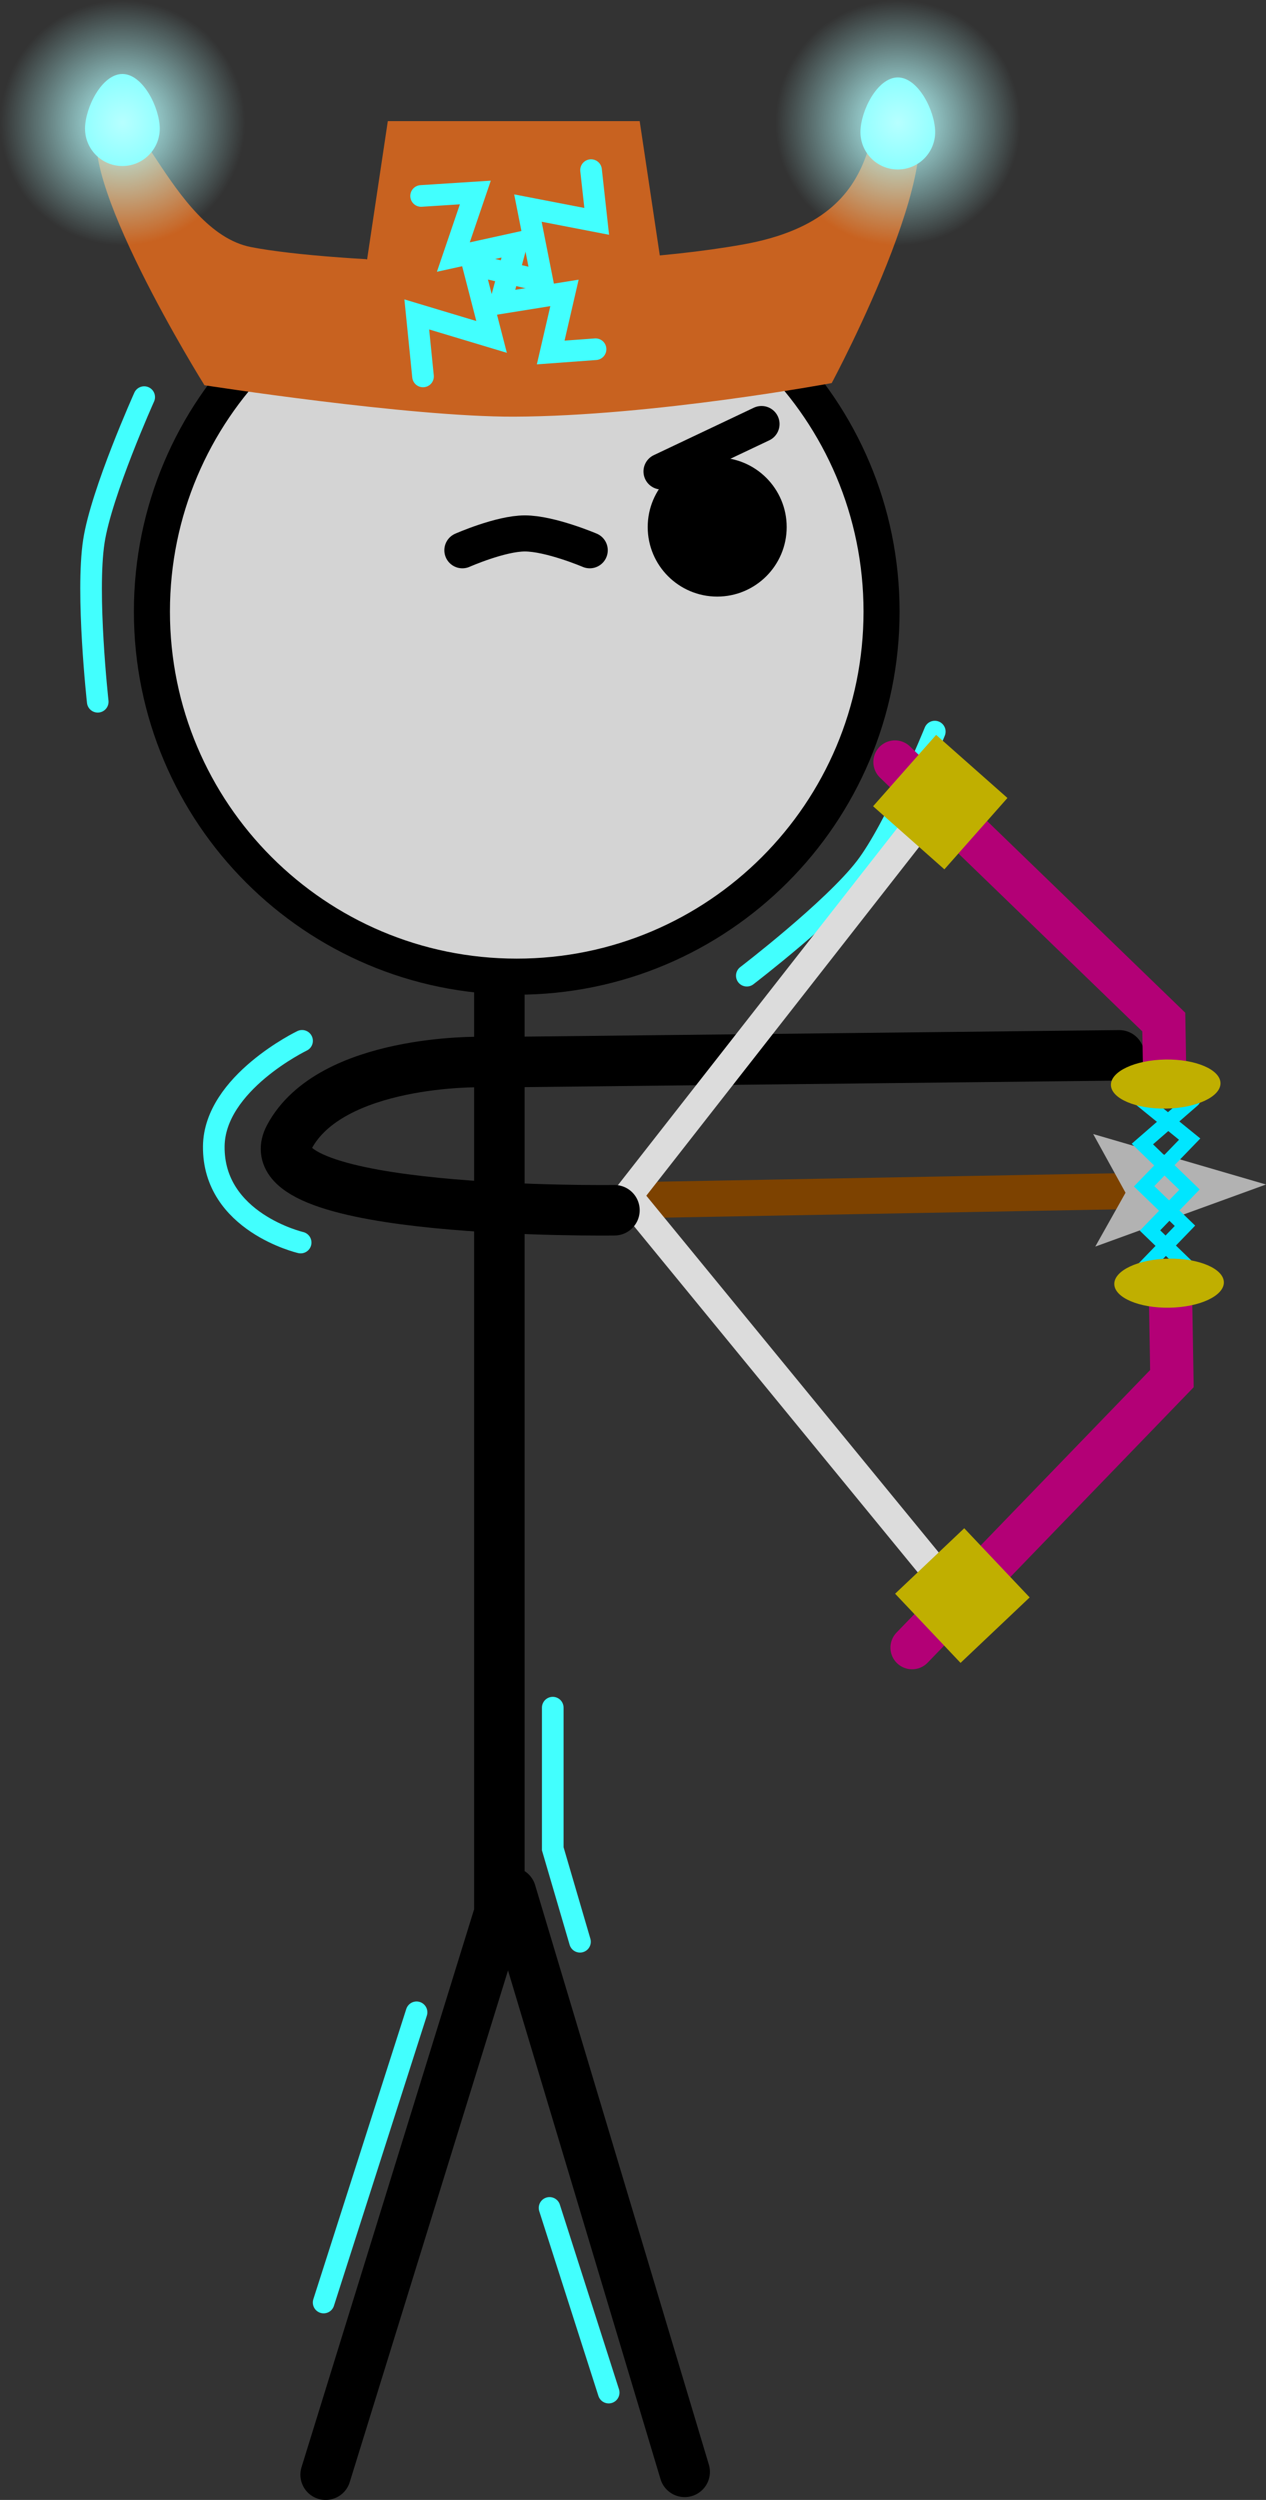 <svg version="1.1" xmlns="http://www.w3.org/2000/svg" xmlns:xlink="http://www.w3.org/1999/xlink" width="87.796" height="173.235" viewBox="0,0,87.796,173.235"><rect x="0" y="0" width="87.796" height="173.235" fill="#333333" stroke="none"/><defs><radialGradient cx="214.778" cy="79.704" r="8.5" gradientUnits="userSpaceOnUse" id="color-1"><stop offset="0" stop-color="#b7ffff"/><stop offset="1" stop-color="#b7ffff" stop-opacity="0"/></radialGradient><radialGradient cx="268.556" cy="79.704" r="8.5" gradientUnits="userSpaceOnUse" id="color-2"><stop offset="0" stop-color="#b7ffff"/><stop offset="1" stop-color="#b7ffff" stop-opacity="0"/></radialGradient></defs><g transform="translate(-206.278,-71.204)"><g data-paper-data="{&quot;isPaintingLayer&quot;:true}" fill-rule="nonzero" stroke-linejoin="miter" stroke-miterlimit="10" stroke-dasharray="" stroke-dashoffset="0" style="mix-blend-mode: normal"><path d="M271.105,121.9c0,0 -2.726,6.722 -4.812,9.428c-2.247,2.916 -8.224,7.487 -8.224,7.487" data-paper-data="{&quot;index&quot;:null}" fill="none" stroke="#42fffe" stroke-width="1.5" stroke-linecap="round"/><path d="M240.908,136.473v67.297l-12.048,38.919" data-paper-data="{&quot;origPos&quot;:null}" fill="none" stroke="#000000" stroke-width="3.5" stroke-linecap="round"/><path d="M241.712,202.334l12.048,40.159" data-paper-data="{&quot;origPos&quot;:null}" fill="none" stroke="#000000" stroke-width="3.5" stroke-linecap="round"/><path d="M216.813,113.583c0,-13.973 11.327,-25.3 25.3,-25.3c13.973,0 25.3,11.327 25.3,25.3c0,13.973 -11.327,25.3 -25.3,25.3c-13.973,0 -25.3,-11.327 -25.3,-25.3z" data-paper-data="{&quot;origPos&quot;:null}" fill="#d4d4d4" stroke="#000000" stroke-width="2.5" stroke-linecap="butt"/><path d="M251.196,107.726c0,-2.661 2.158,-4.819 4.819,-4.819c2.661,0 4.819,2.158 4.819,4.819c0,2.661 -2.158,4.819 -4.819,4.819c-2.661,0 -4.819,-2.158 -4.819,-4.819z" data-paper-data="{&quot;origPos&quot;:null}" fill="#000000" stroke="none" stroke-width="0" stroke-linecap="butt"/><path d="M259.089,100.588l-6.936,3.286" data-paper-data="{&quot;origPos&quot;:null}" fill="none" stroke="#000000" stroke-width="2.5" stroke-linecap="round"/><path d="M241.796,144.797l42.098,-0.462" data-paper-data="{&quot;origPos&quot;:null,&quot;index&quot;:null}" fill="none" stroke="#000000" stroke-width="3.5" stroke-linecap="round"/><g data-paper-data="{&quot;origPos&quot;:null,&quot;origRot&quot;:0}"><path d="M285.968,153.715l-34.494,0.634" data-paper-data="{&quot;origPos&quot;:null}" fill="none" stroke="#7d4200" stroke-width="2.5" stroke-linecap="round"/><path d="M282.234,157.587l2.098,-3.731l-2.242,-4.068l11.983,3.497z" data-paper-data="{&quot;origPos&quot;:null}" fill="#b2b2b2" stroke="none" stroke-width="0" stroke-linecap="butt"/></g><g><path d="M285.158,147.201l3.622,2.939l-3.159,3.268l2.833,2.738l-3.229,3.341" data-paper-data="{&quot;origPos&quot;:null,&quot;index&quot;:null}" fill="none" stroke="#00e6ff" stroke-width="1" stroke-linecap="round"/><path d="M289.371,159.702l-3.341,-3.229l2.738,-2.833l-3.268,-3.159l3.52,-3.06" data-paper-data="{&quot;origPos&quot;:null,&quot;index&quot;:null}" fill="none" stroke="#00e6ff" stroke-width="1" stroke-linecap="round"/><path d="M287.456,161.261l0.093,5.475l-18.019,18.642" data-paper-data="{&quot;origPos&quot;:null,&quot;index&quot;:null}" fill="none" stroke="#b30076" stroke-width="3" stroke-linecap="round"/><path d="M272.617,181.871l-22.799,-27.796l21.515,-27.482" data-paper-data="{&quot;origPos&quot;:null}" fill="none" stroke="#dcdcdc" stroke-width="2" stroke-linecap="round"/><path d="M268.344,124.009l18.642,18.019l0.069,4.047" data-paper-data="{&quot;origPos&quot;:null}" fill="none" stroke="#b30076" stroke-width="3" stroke-linecap="round"/><path d="M266.826,127.074l4.372,-4.945l4.945,4.372l-4.372,4.945z" data-paper-data="{&quot;origRot&quot;:0,&quot;origPos&quot;:null}" fill="#c0af00" stroke="none" stroke-width="0" stroke-linecap="butt"/><path d="M273.147,177.105l4.537,4.793l-4.793,4.537l-4.537,-4.793z" data-paper-data="{&quot;origRot&quot;:0,&quot;origPos&quot;:null,&quot;index&quot;:null}" fill="#c0af00" stroke="none" stroke-width="0" stroke-linecap="butt"/><path d="M290.918,146.26c0.016,0.939 -1.672,1.729 -3.771,1.764c-2.098,0.036 -3.812,-0.696 -3.828,-1.635c-0.016,-0.939 1.672,-1.729 3.771,-1.764c2.098,-0.036 3.812,0.696 3.828,1.635z" data-paper-data="{&quot;origPos&quot;:null}" fill="#c0af00" stroke="none" stroke-width="0" stroke-linecap="butt"/><path d="M291.152,160.058c0.016,0.939 -1.672,1.729 -3.771,1.764c-2.098,0.036 -3.812,-0.696 -3.828,-1.635c-0.016,-0.939 1.672,-1.729 3.771,-1.764c2.098,-0.036 3.812,0.696 3.828,1.635z" data-paper-data="{&quot;origPos&quot;:null}" fill="#c0af00" stroke="none" stroke-width="0" stroke-linecap="butt"/></g><path d="M248.89,155.069c0,0 -25.427,0.342 -22.552,-5.072c2.874,-5.414 13.268,-5.199 13.268,-5.199" data-paper-data="{&quot;origPos&quot;:null}" fill="none" stroke="#000000" stroke-width="3.5" stroke-linecap="round"/><path d="M238.343,109.335c0,0 2.642,-1.167 4.333,-1.167c1.756,0 4.5,1.167 4.5,1.167" data-paper-data="{&quot;origPos&quot;:null}" fill="none" stroke="#000000" stroke-width="2.5" stroke-linecap="round"/><path d="M220.456,97.897c0,0 -9.376,-14.988 -7.175,-18.386c2.098,-3.24 4.745,7.716 10.416,8.817c5.671,1.1 22.897,1.81 34.091,-0.18c11.194,-1.99 7.611,-10.107 10.951,-10.131c4.704,2.079 -4.783,19.732 -4.783,19.732c0,0 -12.34,2.294 -22.024,2.328c-7.292,0.025 -21.476,-2.178 -21.476,-2.178z" fill="#c86220" stroke="none" stroke-width="NaN" stroke-linecap="butt"/><path d="M231.617,89.974l1.556,-10.376h17.466l1.556,10.376z" fill="#c86220" stroke="none" stroke-width="0" stroke-linecap="butt"/><path d="M235.481,84.783l3.761,-0.24l-1.525,4.475l4.39,-0.965l-1.124,4.159l4.442,-0.712l-0.956,4.131l3.11,-0.228" data-paper-data="{&quot;index&quot;:null,&quot;origRot&quot;:0}" fill="none" stroke="#42fffe" stroke-width="1.5" stroke-linecap="round"/><path d="M235.614,97.289l-0.433,-4.297l5.188,1.56l-1.289,-4.987l4.809,1.114l-1.001,-5.057l4.771,0.922l-0.392,-3.552" data-paper-data="{&quot;index&quot;:null,&quot;origRot&quot;:0}" fill="none" stroke="#42fffe" stroke-width="1.5" stroke-linecap="round"/><path d="M265.949,80.357c0,-1.431 1.16,-3.787 2.591,-3.787c1.431,0 2.591,2.356 2.591,3.787c0,1.431 -1.16,2.591 -2.591,2.591c-1.431,0 -2.591,-1.16 -2.591,-2.591z" fill="#42fffe" stroke="none" stroke-width="0" stroke-linecap="butt"/><path d="M212.175,80.118c0,-1.431 1.16,-3.787 2.591,-3.787c1.431,0 2.591,2.356 2.591,3.787c0,1.431 -1.16,2.591 -2.591,2.591c-1.431,0 -2.591,-1.16 -2.591,-2.591z" fill="#42fffe" stroke="none" stroke-width="0" stroke-linecap="butt"/><path d="M213.056,119.833c0,0 -0.825,-7.479 -0.269,-11.118c0.516,-3.378 3.491,-9.993 3.491,-9.993" fill="none" stroke="#42fffe" stroke-width="1.5" stroke-linecap="round"/><path d="M206.278,79.704c0,-4.694 3.806,-8.5 8.5,-8.5c4.694,0 8.5,3.806 8.5,8.5c0,4.694 -3.806,8.5 -8.5,8.5c-4.694,0 -8.5,-3.806 -8.5,-8.5z" fill="url(#color-1)" stroke="none" stroke-width="0" stroke-linecap="butt"/><path d="M260.056,79.704c0,-4.694 3.806,-8.5 8.5,-8.5c4.694,0 8.5,3.806 8.5,8.5c0,4.694 -3.806,8.5 -8.5,8.5c-4.694,0 -8.5,-3.806 -8.5,-8.5z" fill="url(#color-2)" stroke="none" stroke-width="0" stroke-linecap="butt"/><path d="M246.5,205.759l-1.889,-6.444v-9.778" fill="none" stroke="#42fffe" stroke-width="1.5" stroke-linecap="round"/><path d="M227.128,157.308c0,0 -6.081,-1.412 -6.024,-6.672c0.047,-4.384 6.122,-7.307 6.122,-7.307" fill="none" stroke="#42fffe" stroke-width="1.5" stroke-linecap="round"/><path d="M228.722,230.759l6.444,-20.111" fill="none" stroke="#42fffe" stroke-width="1.5" stroke-linecap="round"/><path d="M248.49,237l-4.101,-12.797" data-paper-data="{&quot;index&quot;:null}" fill="none" stroke="#42fffe" stroke-width="1.5" stroke-linecap="round"/></g></g></svg>